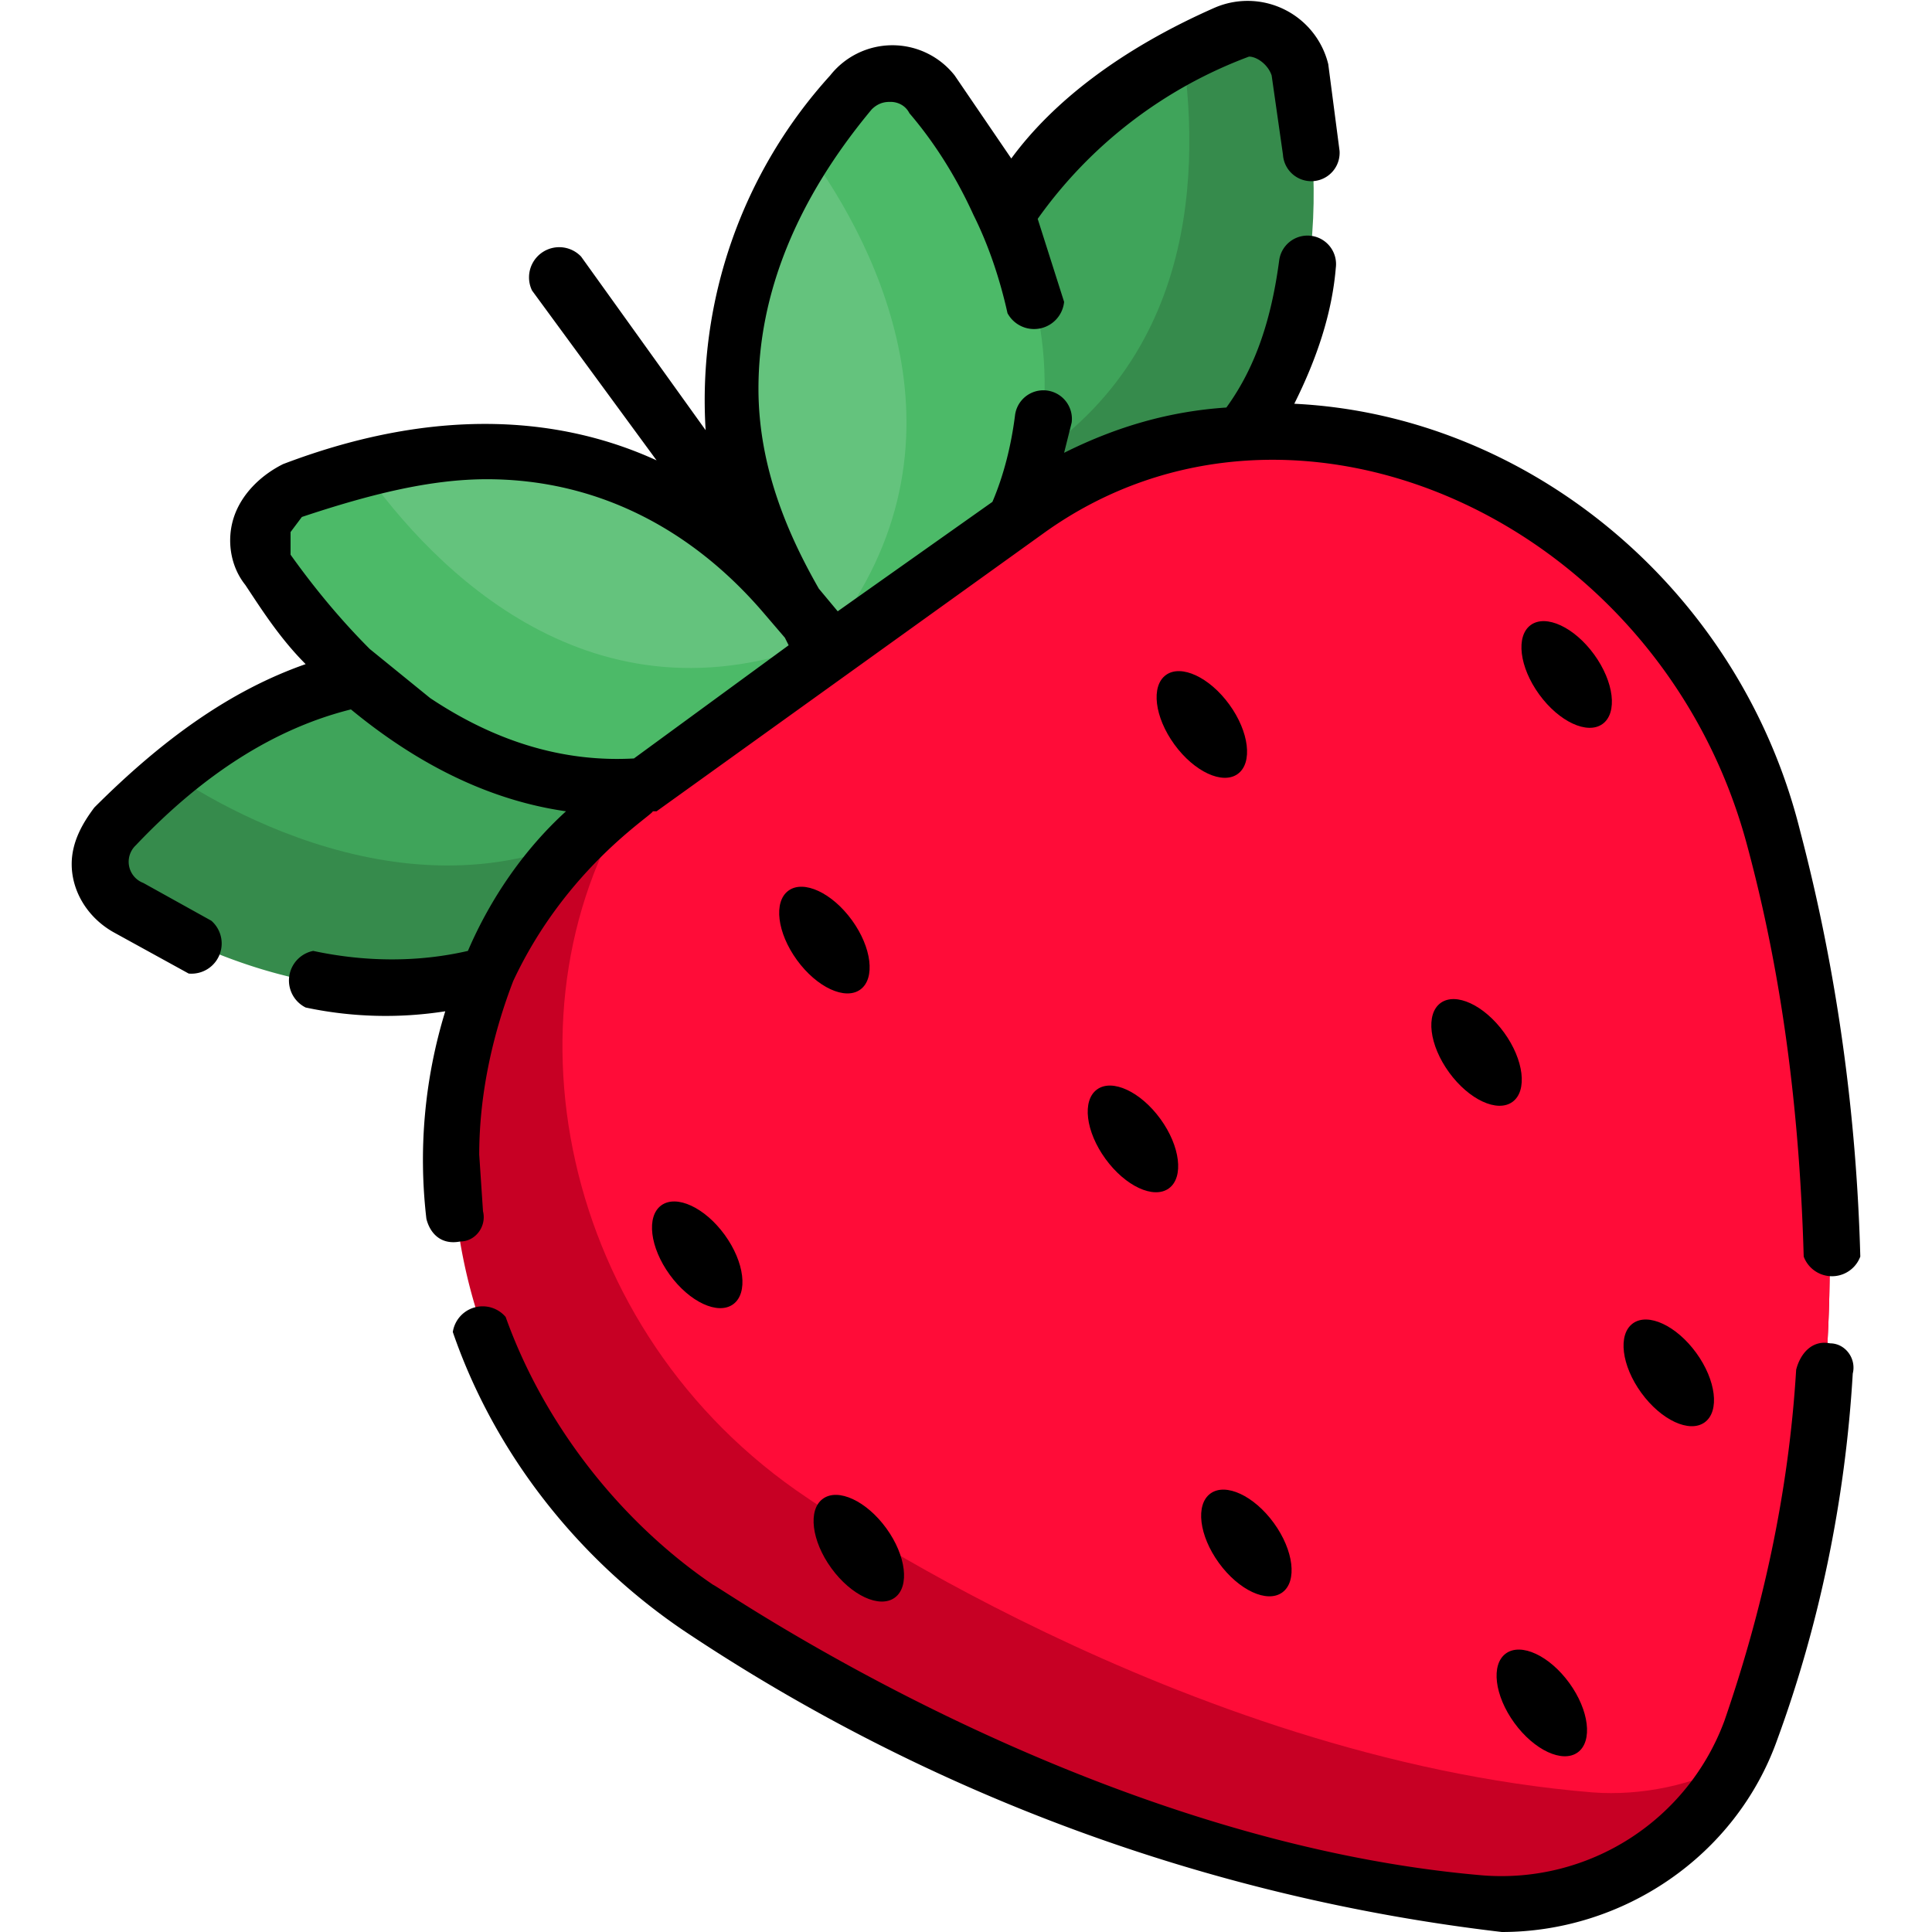 <svg xmlns="http://www.w3.org/2000/svg" viewBox="0 0 512 512">
  <path d="M278 149l-18 5-6-22c-5-30-3-83 59-117l12-6c8-4 17 1 19 10l3 13c4 35 1 95-69 117z" fill="#368b4c"/>
  <path d="M254 132c-5-30-3-83 59-117l1 3c4 34 1 89-60 114z" fill="#3fa45a"/>
  <path d="M189 205c-50 86-125 54-155 36-8-5-9-15-3-22l15-14a108 108 0 01143 0z" fill="#368b4c"/>
  <path d="M184 201c-48 49-108 23-134 7l-4-3c62-51 120-17 138-4z" fill="#3fa45a"/>
  <path d="M227 186c-82 55-136-5-156-35-5-7-2-17 7-21l18-6c68-18 106 23 122 46l9 16z" fill="#4cba68"/>
  <path d="M218 170c-61 24-103-19-122-46 68-18 106 23 122 46z" fill="#64c37d"/>
  <path d="M230 184c79-60 39-131 17-159-5-7-16-7-21 0l-12 15c-39 59-13 108 4 131l12 13z" fill="#4cba68"/>
  <path d="M218 171c42-51 15-105-4-131-39 59-13 108 4 131z" fill="#64c37d"/>
  <path d="M464 458a70 70 0 01-72 46c-109-9-207-78-207-78-78-52-88-165-18-215l2-2 51-36 53-38c69-50 173-4 197 87 28 107 11 189-6 236z" fill="#c70024"/>
  <path d="M464 458l-4 9c-11 6-25 9-38 8-109-9-208-78-208-78-66-44-83-131-45-188l51-36 53-38c69-50 173-4 197 87 28 107 11 189-6 236z" fill="#ff0c38"/>
  <ellipse transform="rotate(144 185 332)" cx="185.5" cy="331.7" rx="9" ry="16.2"/>
  <ellipse transform="rotate(-36 219 249)" cx="218.5" cy="248.8" rx="9" ry="16.2"/>
  <ellipse transform="rotate(144 300 302)" cx="299.7" cy="302" rx="9" ry="16.2"/>
  <ellipse transform="rotate(-36 415 179)" cx="415.3" cy="178.9" rx="9" ry="16.2"/>
  <ellipse transform="rotate(-126 391 279)" cx="390.9" cy="279.3" rx="16.2" ry="9"/>
  <ellipse transform="rotate(144 442 364)" cx="441.7" cy="364" rx="9" ry="16.2"/>
  <ellipse transform="rotate(-36 330 409)" cx="330.3" cy="409.1" rx="9" ry="16.2"/>
  <ellipse transform="rotate(-36 409 451)" cx="408.5" cy="451" rx="9" ry="16.2"/>
  <ellipse transform="rotate(-36 228 410)" cx="227.5" cy="410" rx="9" ry="16.2"/>
  <ellipse transform="rotate(-36 319 192)" cx="318.6" cy="191.7" rx="9" ry="16.2"/>
  <path d="M485 356c-5-1-8 3-9 7-2 33-9 64-19 93a63 63 0 01-64 41c-106-9-203-77-204-77-25-17-45-43-55-71a8 8 0 00-14 4c11 32 33 60 61 79a493 493 0 00217 80c32 0 62-20 73-51 11-30 18-63 20-97 1-4-2-8-6-8zM122 329c4 0 7-4 6-8l-1-15c0-17 4-33 9-46 14-30 37-44 37-45h1l103-74c66-47 163-3 186 83 10 37 14 74 15 109a8 8 0 0015 0c-1-37-6-75-16-113-16-64-72-110-134-113 6-12 10-24 11-36a7 7 0 10-15-2c-2 15-6 28-14 39-15 1-29 5-43 12l2-8a7 7 0 10-15-2c-1 8-3 16-6 23l-41 29-5-6c-8-14-16-32-16-53 0-25 10-50 30-74 2-2 4-2 5-2 2 0 4 1 5 3 6 7 12 16 17 27 4 8 7 17 9 26a8 8 0 0015-3l-7-22a120 120 0 0156-43c2 0 5 2 6 5l3 21a7 7 0 1015-1l-3-23a22 22 0 00-30-15c-25 11-43 25-54 40l-15-22a21 21 0 00-33 0 128 128 0 00-33 94l-33-46a8 8 0 00-13 9l33 45c-24-11-57-15-99 1-6 3-11 8-13 14s-1 13 3 18c4 6 9 14 16 21-20 7-38 20-56 38-3 4-6 9-6 15 0 7 4 14 11 18l20 11a8 8 0 006-14l-18-10a6 6 0 01-2-10c18-19 37-31 57-36 17 14 36 24 57 27-11 10-20 23-26 37-13 3-27 3-41 0a8 8 0 00-2 15 102 102 0 0037 1 134 134 0 00-5 55c1 4 4 7 9 6zm-8-144l-16-13c-9-9-16-18-21-25v-6l3-4c18-6 34-10 49-10 29 0 54 13 73 35l6 7 1 2-41 30c-18 1-36-4-54-16zM174 215zM174 215zM174 215z"/>
</svg>